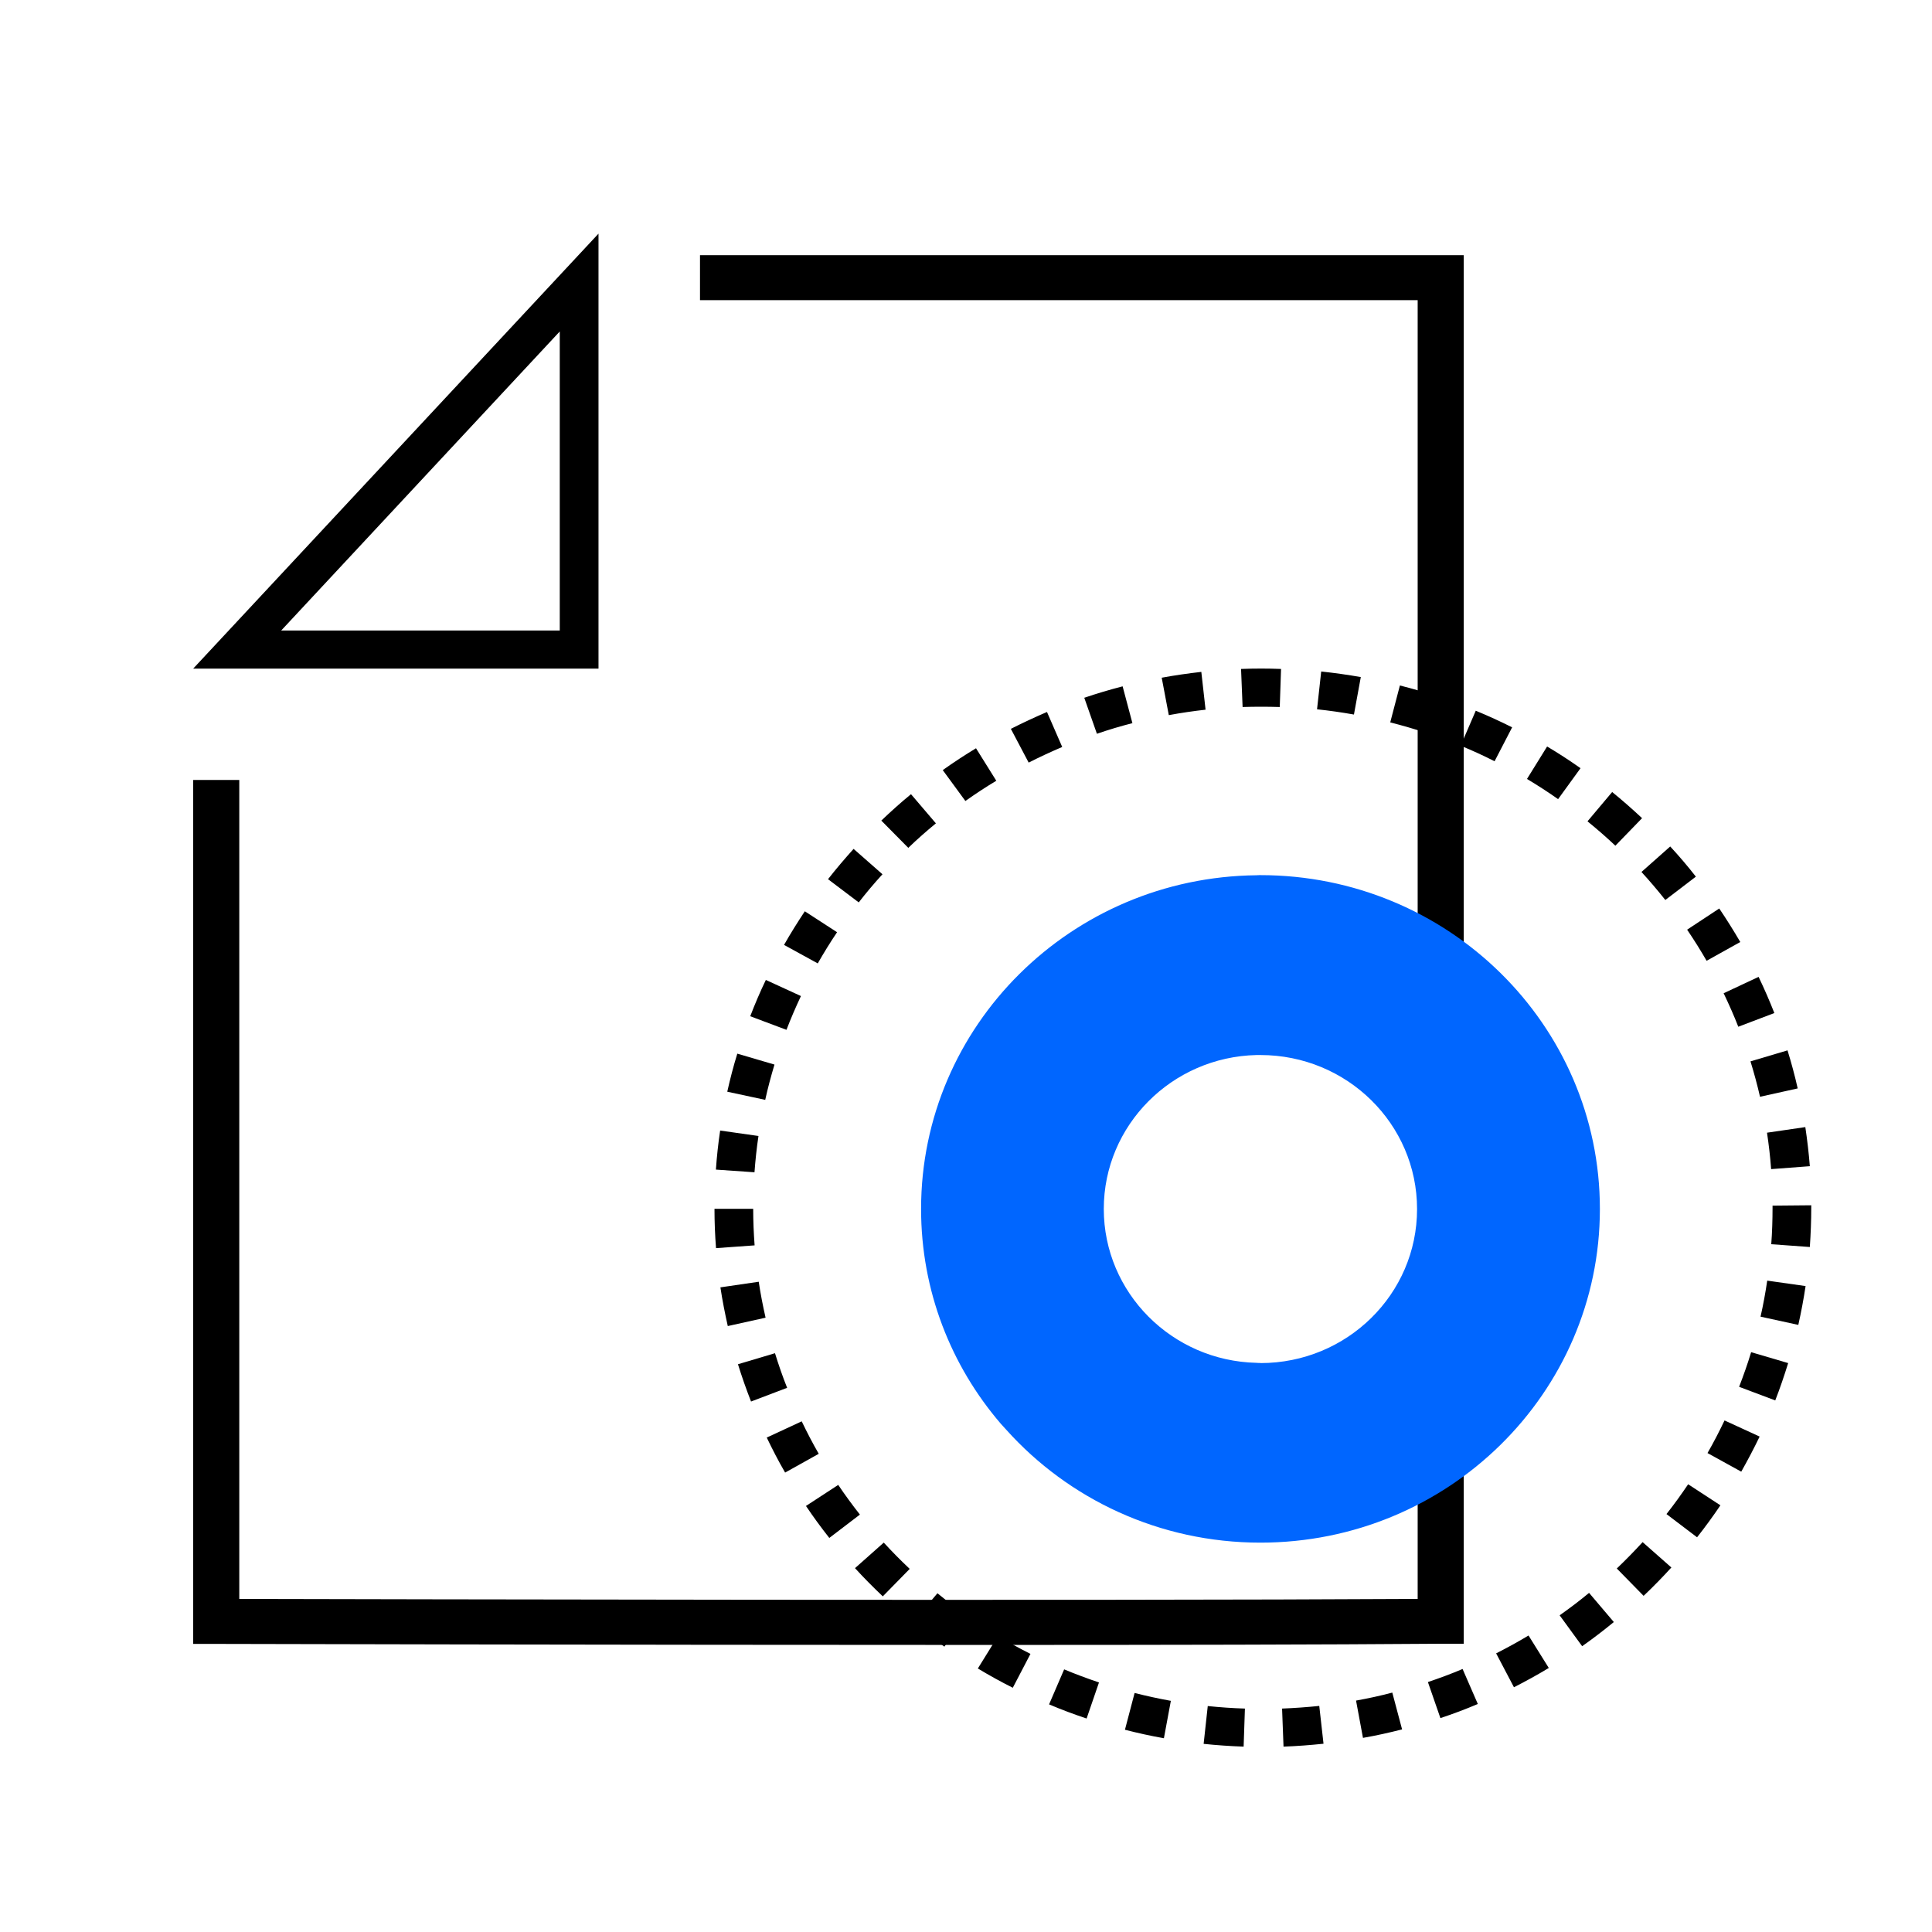 <svg width="60" height="60" viewBox="0 0 60 60" fill="none" xmlns="http://www.w3.org/2000/svg">
<path d="M18.587 20.764H6L18.587 7.256V20.764ZM8.733 19.581H17.384V10.294L8.733 19.581Z" fill="black"/>
<path d="M30.463 51.085C19.102 51.085 6.897 51.053 6.711 51.053H6L6 24.222H7.431V49.656C11.738 49.665 33.749 49.716 44.027 49.656V9.321H21.739V7.924L45.458 7.924V51.048H44.747C41.094 51.076 36.191 51.085 30.463 51.085Z" fill="black"/>
<path d="M39.143 27.178C39.103 27.178 39.063 27.178 39.023 27.182C33.261 27.241 28.605 31.859 28.605 37.545C28.605 40.086 29.534 42.415 31.081 44.216C31.137 44.279 31.193 44.342 31.253 44.405C33.181 46.552 36.002 47.908 39.143 47.908C44.966 47.908 49.686 43.266 49.686 37.545C49.686 31.824 44.966 27.178 39.143 27.178ZM39.143 42.328C39.103 42.328 39.063 42.328 39.023 42.324C36.395 42.265 34.279 40.145 34.279 37.545C34.279 34.944 36.395 32.825 39.023 32.765C39.063 32.765 39.103 32.765 39.143 32.765C41.832 32.765 44.008 34.905 44.008 37.549C44.008 40.193 41.832 42.332 39.143 42.332V42.328Z" fill="#0066FF"/>
<path d="M38.618 54.243C38.206 54.228 37.789 54.2 37.38 54.157L37.508 52.983C37.889 53.022 38.278 53.05 38.662 53.061L38.622 54.243H38.618ZM39.861 54.243L39.816 53.061C40.201 53.046 40.59 53.018 40.971 52.979L41.103 54.153C40.694 54.196 40.277 54.228 39.865 54.243H39.861ZM36.15 53.983C35.745 53.912 35.337 53.822 34.936 53.719L35.236 52.577C35.609 52.671 35.99 52.754 36.362 52.821L36.146 53.983H36.15ZM42.329 53.975L42.113 52.813C42.489 52.746 42.87 52.663 43.239 52.565L43.543 53.708C43.142 53.81 42.734 53.901 42.329 53.971V53.975ZM33.742 53.369C33.353 53.239 32.96 53.093 32.58 52.931L33.048 51.844C33.405 51.993 33.766 52.127 34.13 52.25L33.746 53.369H33.742ZM44.733 53.357L44.345 52.238C44.705 52.116 45.07 51.982 45.422 51.832L45.895 52.919C45.515 53.081 45.126 53.227 44.733 53.357ZM31.453 52.415C31.085 52.23 30.72 52.029 30.368 51.816L30.993 50.807C31.321 51.005 31.658 51.19 32.002 51.363L31.453 52.415ZM47.017 52.399L46.464 51.347C46.805 51.174 47.142 50.989 47.47 50.792L48.099 51.8C47.747 52.013 47.382 52.214 47.017 52.399ZM29.33 51.139C28.993 50.902 28.66 50.65 28.344 50.39L29.113 49.48C29.406 49.72 29.714 49.953 30.027 50.173L29.33 51.135V51.139ZM49.137 51.127L48.436 50.165C48.748 49.945 49.057 49.712 49.35 49.468L50.119 50.374C49.802 50.634 49.474 50.886 49.137 51.123V51.127ZM27.418 49.578C27.122 49.298 26.829 49.003 26.553 48.7L27.446 47.907C27.703 48.187 27.975 48.463 28.252 48.723L27.418 49.574V49.578ZM51.045 49.562L50.211 48.711C50.488 48.447 50.756 48.172 51.013 47.892L51.906 48.68C51.63 48.983 51.341 49.279 51.045 49.559V49.562ZM25.755 47.762C25.503 47.443 25.258 47.108 25.03 46.769L26.032 46.115C26.244 46.43 26.473 46.741 26.705 47.037L25.755 47.762ZM52.704 47.742L51.754 47.021C51.99 46.721 52.215 46.41 52.427 46.095L53.429 46.749C53.2 47.088 52.956 47.423 52.704 47.742ZM24.381 45.729C24.177 45.378 23.988 45.011 23.812 44.645L24.898 44.141C25.062 44.483 25.238 44.822 25.427 45.149L24.381 45.733V45.729ZM54.078 45.705L53.028 45.126C53.217 44.799 53.393 44.456 53.557 44.113L54.647 44.614C54.471 44.98 54.278 45.346 54.078 45.701V45.705ZM23.323 43.522C23.175 43.144 23.038 42.754 22.918 42.368L24.068 42.025C24.18 42.387 24.305 42.75 24.445 43.1L23.323 43.526V43.522ZM55.132 43.491L54.01 43.069C54.146 42.714 54.274 42.356 54.383 41.993L55.533 42.332C55.412 42.722 55.28 43.112 55.132 43.491ZM22.602 41.182C22.514 40.788 22.433 40.382 22.373 39.98L23.563 39.806C23.619 40.181 23.692 40.555 23.776 40.922L22.602 41.182ZM55.849 41.146L54.675 40.89C54.759 40.524 54.827 40.149 54.883 39.771L56.074 39.94C56.014 40.342 55.937 40.748 55.849 41.142V41.146ZM22.237 38.762C22.205 38.36 22.189 37.947 22.189 37.541H23.391C23.391 37.919 23.407 38.301 23.435 38.676L22.237 38.762ZM56.206 38.727L55.008 38.64C55.036 38.266 55.048 37.884 55.048 37.505V37.442L56.25 37.431V37.509C56.25 37.911 56.234 38.321 56.206 38.727ZM23.431 36.406L22.233 36.323C22.261 35.917 22.305 35.508 22.365 35.11L23.555 35.279C23.499 35.65 23.459 36.032 23.431 36.41V36.406ZM55.004 36.308C54.976 35.929 54.932 35.551 54.876 35.177L56.066 35.003C56.126 35.405 56.174 35.811 56.206 36.217L55.008 36.308H55.004ZM23.76 34.156L22.586 33.904C22.674 33.51 22.778 33.108 22.898 32.722L24.052 33.061C23.944 33.423 23.844 33.794 23.764 34.16L23.76 34.156ZM54.659 34.062C54.575 33.695 54.475 33.325 54.363 32.962L55.513 32.62C55.633 33.01 55.741 33.408 55.829 33.802L54.655 34.062H54.659ZM24.421 31.981L23.299 31.56C23.447 31.177 23.607 30.799 23.784 30.433L24.874 30.933C24.713 31.276 24.561 31.627 24.425 31.981H24.421ZM53.986 31.891C53.85 31.54 53.693 31.189 53.529 30.846L54.615 30.338C54.791 30.705 54.956 31.083 55.104 31.461L53.982 31.887L53.986 31.891ZM25.399 29.921L24.349 29.345C24.549 28.991 24.77 28.64 24.994 28.301L25.996 28.951C25.783 29.266 25.583 29.593 25.395 29.921H25.399ZM53 29.838C52.812 29.511 52.607 29.184 52.395 28.872L53.393 28.214C53.621 28.553 53.842 28.904 54.046 29.255L53 29.838ZM26.669 28.025L25.715 27.304C25.968 26.981 26.236 26.666 26.509 26.363L27.406 27.151C27.15 27.43 26.901 27.726 26.669 28.025ZM51.718 27.95C51.481 27.651 51.233 27.359 50.977 27.08L51.87 26.288C52.147 26.587 52.415 26.902 52.667 27.225L51.718 27.95ZM28.208 26.331L27.37 25.484C27.667 25.2 27.975 24.924 28.292 24.664L29.065 25.57C28.773 25.811 28.48 26.067 28.208 26.331ZM50.167 26.264C49.891 26.004 49.598 25.748 49.301 25.507L50.067 24.597C50.383 24.853 50.696 25.129 50.996 25.409L50.167 26.264ZM29.979 24.873L29.278 23.916C29.61 23.679 29.959 23.451 30.311 23.238L30.941 24.247C30.612 24.444 30.291 24.656 29.979 24.877V24.873ZM48.388 24.818C48.075 24.597 47.751 24.388 47.422 24.191L48.047 23.183C48.4 23.392 48.748 23.62 49.085 23.857L48.388 24.818ZM31.946 23.683L31.393 22.635C31.758 22.45 32.139 22.273 32.515 22.111L32.988 23.198C32.636 23.348 32.287 23.51 31.946 23.683ZM46.412 23.64C46.072 23.466 45.719 23.305 45.362 23.159L45.831 22.072C46.212 22.229 46.593 22.403 46.961 22.588L46.416 23.64H46.412ZM34.066 22.789L33.673 21.67C34.066 21.536 34.467 21.418 34.864 21.315L35.168 22.458C34.8 22.552 34.427 22.663 34.062 22.789H34.066ZM44.281 22.757C43.916 22.635 43.543 22.529 43.175 22.434L43.475 21.288C43.876 21.39 44.276 21.504 44.669 21.634L44.285 22.753L44.281 22.757ZM36.298 22.209L36.078 21.047C36.483 20.972 36.895 20.913 37.308 20.866L37.44 22.04C37.059 22.083 36.675 22.139 36.298 22.209ZM42.044 22.19C41.668 22.123 41.283 22.068 40.902 22.028L41.031 20.854C41.439 20.897 41.856 20.956 42.261 21.027L42.048 22.19H42.044ZM38.59 21.957L38.542 20.775C38.955 20.759 39.372 20.759 39.784 20.775L39.744 21.957C39.36 21.945 38.971 21.945 38.59 21.957Z" fill="black"/>
</svg>
